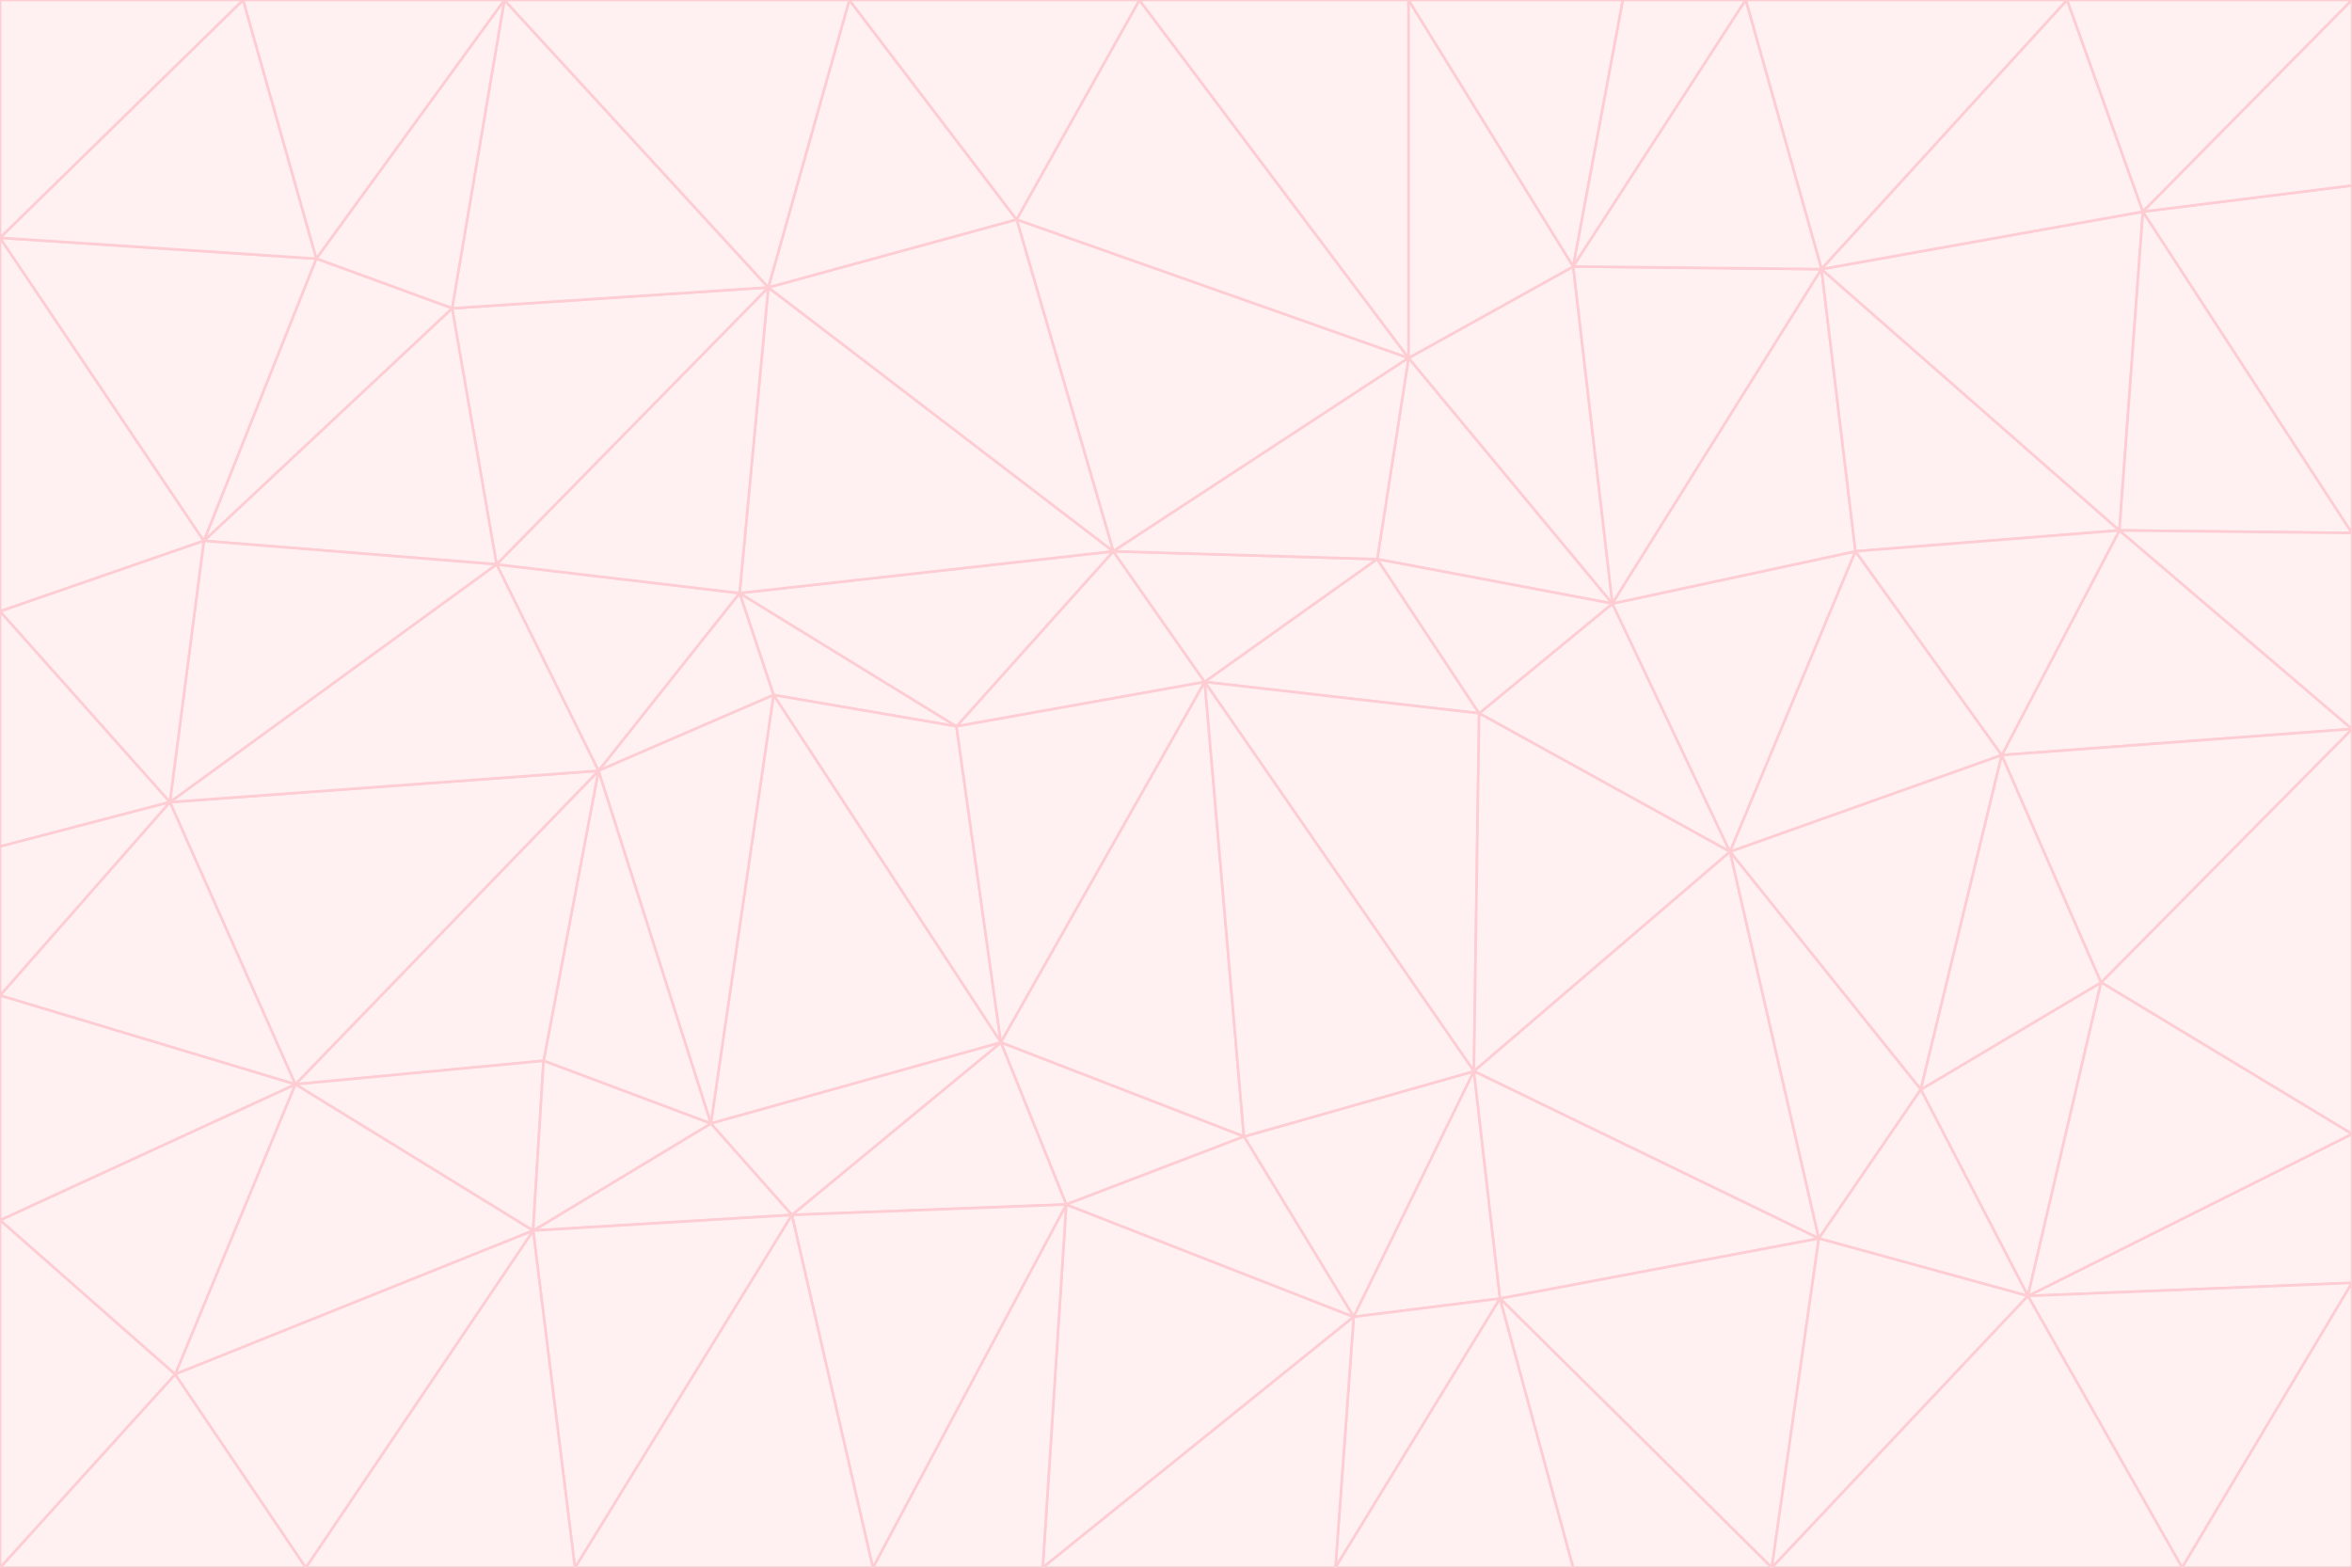 <svg id="visual" viewBox="0 0 900 600" width="900" height="600" xmlns="http://www.w3.org/2000/svg" xmlns:xlink="http://www.w3.org/1999/xlink" version="1.1"><rect x="0" y="0" width="900" height="600" fill="#333333" stroke="none"/><g stroke-width="1" stroke-linejoin="bevel"><path d="M461 261L426 211L366 278Z" fill="#fff1f2" stroke="#fecdd3"></path><path d="M283 227L296 266L366 278Z" fill="#fff1f2" stroke="#fecdd3"></path><path d="M461 261L527 214L426 211Z" fill="#fff1f2" stroke="#fecdd3"></path><path d="M426 211L283 227L366 278Z" fill="#fff1f2" stroke="#fecdd3"></path><path d="M296 266L383 399L366 278Z" fill="#fff1f2" stroke="#fecdd3"></path><path d="M366 278L383 399L461 261Z" fill="#fff1f2" stroke="#fecdd3"></path><path d="M461 261L566 273L527 214Z" fill="#fff1f2" stroke="#fecdd3"></path><path d="M564 410L566 273L461 261Z" fill="#fff1f2" stroke="#fecdd3"></path><path d="M539 137L389 84L426 211Z" fill="#fff1f2" stroke="#fecdd3"></path><path d="M426 211L294 110L283 227Z" fill="#fff1f2" stroke="#fecdd3"></path><path d="M617 231L539 137L527 214Z" fill="#fff1f2" stroke="#fecdd3"></path><path d="M527 214L539 137L426 211Z" fill="#fff1f2" stroke="#fecdd3"></path><path d="M283 227L229 295L296 266Z" fill="#fff1f2" stroke="#fecdd3"></path><path d="M296 266L272 430L383 399Z" fill="#fff1f2" stroke="#fecdd3"></path><path d="M190 216L229 295L283 227Z" fill="#fff1f2" stroke="#fecdd3"></path><path d="M383 399L476 435L461 261Z" fill="#fff1f2" stroke="#fecdd3"></path><path d="M389 84L294 110L426 211Z" fill="#fff1f2" stroke="#fecdd3"></path><path d="M383 399L408 461L476 435Z" fill="#fff1f2" stroke="#fecdd3"></path><path d="M303 465L408 461L383 399Z" fill="#fff1f2" stroke="#fecdd3"></path><path d="M662 326L617 231L566 273Z" fill="#fff1f2" stroke="#fecdd3"></path><path d="M566 273L617 231L527 214Z" fill="#fff1f2" stroke="#fecdd3"></path><path d="M518 504L564 410L476 435Z" fill="#fff1f2" stroke="#fecdd3"></path><path d="M476 435L564 410L461 261Z" fill="#fff1f2" stroke="#fecdd3"></path><path d="M229 295L272 430L296 266Z" fill="#fff1f2" stroke="#fecdd3"></path><path d="M294 110L190 216L283 227Z" fill="#fff1f2" stroke="#fecdd3"></path><path d="M229 295L208 406L272 430Z" fill="#fff1f2" stroke="#fecdd3"></path><path d="M272 430L303 465L383 399Z" fill="#fff1f2" stroke="#fecdd3"></path><path d="M617 231L602 102L539 137Z" fill="#fff1f2" stroke="#fecdd3"></path><path d="M539 137L436 0L389 84Z" fill="#fff1f2" stroke="#fecdd3"></path><path d="M113 415L208 406L229 295Z" fill="#fff1f2" stroke="#fecdd3"></path><path d="M272 430L204 471L303 465Z" fill="#fff1f2" stroke="#fecdd3"></path><path d="M564 410L662 326L566 273Z" fill="#fff1f2" stroke="#fecdd3"></path><path d="M617 231L697 103L602 102Z" fill="#fff1f2" stroke="#fecdd3"></path><path d="M539 0L436 0L539 137Z" fill="#fff1f2" stroke="#fecdd3"></path><path d="M389 84L325 0L294 110Z" fill="#fff1f2" stroke="#fecdd3"></path><path d="M399 600L518 504L408 461Z" fill="#fff1f2" stroke="#fecdd3"></path><path d="M408 461L518 504L476 435Z" fill="#fff1f2" stroke="#fecdd3"></path><path d="M564 410L696 474L662 326Z" fill="#fff1f2" stroke="#fecdd3"></path><path d="M436 0L325 0L389 84Z" fill="#fff1f2" stroke="#fecdd3"></path><path d="M294 110L173 118L190 216Z" fill="#fff1f2" stroke="#fecdd3"></path><path d="M193 0L173 118L294 110Z" fill="#fff1f2" stroke="#fecdd3"></path><path d="M113 415L204 471L208 406Z" fill="#fff1f2" stroke="#fecdd3"></path><path d="M602 102L539 0L539 137Z" fill="#fff1f2" stroke="#fecdd3"></path><path d="M518 504L574 497L564 410Z" fill="#fff1f2" stroke="#fecdd3"></path><path d="M208 406L204 471L272 430Z" fill="#fff1f2" stroke="#fecdd3"></path><path d="M334 600L399 600L408 461Z" fill="#fff1f2" stroke="#fecdd3"></path><path d="M113 415L229 295L65 307Z" fill="#fff1f2" stroke="#fecdd3"></path><path d="M662 326L710 211L617 231Z" fill="#fff1f2" stroke="#fecdd3"></path><path d="M602 102L621 0L539 0Z" fill="#fff1f2" stroke="#fecdd3"></path><path d="M710 211L697 103L617 231Z" fill="#fff1f2" stroke="#fecdd3"></path><path d="M193 0L121 99L173 118Z" fill="#fff1f2" stroke="#fecdd3"></path><path d="M173 118L78 207L190 216Z" fill="#fff1f2" stroke="#fecdd3"></path><path d="M668 0L621 0L602 102Z" fill="#fff1f2" stroke="#fecdd3"></path><path d="M65 307L229 295L190 216Z" fill="#fff1f2" stroke="#fecdd3"></path><path d="M121 99L78 207L173 118Z" fill="#fff1f2" stroke="#fecdd3"></path><path d="M325 0L193 0L294 110Z" fill="#fff1f2" stroke="#fecdd3"></path><path d="M334 600L408 461L303 465Z" fill="#fff1f2" stroke="#fecdd3"></path><path d="M518 504L511 600L574 497Z" fill="#fff1f2" stroke="#fecdd3"></path><path d="M334 600L303 465L220 600Z" fill="#fff1f2" stroke="#fecdd3"></path><path d="M78 207L65 307L190 216Z" fill="#fff1f2" stroke="#fecdd3"></path><path d="M220 600L303 465L204 471Z" fill="#fff1f2" stroke="#fecdd3"></path><path d="M399 600L511 600L518 504Z" fill="#fff1f2" stroke="#fecdd3"></path><path d="M662 326L766 289L710 211Z" fill="#fff1f2" stroke="#fecdd3"></path><path d="M710 211L811 203L697 103Z" fill="#fff1f2" stroke="#fecdd3"></path><path d="M735 417L766 289L662 326Z" fill="#fff1f2" stroke="#fecdd3"></path><path d="M696 474L564 410L574 497Z" fill="#fff1f2" stroke="#fecdd3"></path><path d="M678 600L696 474L574 497Z" fill="#fff1f2" stroke="#fecdd3"></path><path d="M696 474L735 417L662 326Z" fill="#fff1f2" stroke="#fecdd3"></path><path d="M791 0L668 0L697 103Z" fill="#fff1f2" stroke="#fecdd3"></path><path d="M697 103L668 0L602 102Z" fill="#fff1f2" stroke="#fecdd3"></path><path d="M511 600L602 600L574 497Z" fill="#fff1f2" stroke="#fecdd3"></path><path d="M117 600L220 600L204 471Z" fill="#fff1f2" stroke="#fecdd3"></path><path d="M900 279L811 203L766 289Z" fill="#fff1f2" stroke="#fecdd3"></path><path d="M766 289L811 203L710 211Z" fill="#fff1f2" stroke="#fecdd3"></path><path d="M776 496L804 376L735 417Z" fill="#fff1f2" stroke="#fecdd3"></path><path d="M735 417L804 376L766 289Z" fill="#fff1f2" stroke="#fecdd3"></path><path d="M776 496L735 417L696 474Z" fill="#fff1f2" stroke="#fecdd3"></path><path d="M193 0L93 0L121 99Z" fill="#fff1f2" stroke="#fecdd3"></path><path d="M0 91L0 234L78 207Z" fill="#fff1f2" stroke="#fecdd3"></path><path d="M78 207L0 234L65 307Z" fill="#fff1f2" stroke="#fecdd3"></path><path d="M0 91L78 207L121 99Z" fill="#fff1f2" stroke="#fecdd3"></path><path d="M65 307L0 381L113 415Z" fill="#fff1f2" stroke="#fecdd3"></path><path d="M113 415L67 526L204 471Z" fill="#fff1f2" stroke="#fecdd3"></path><path d="M0 234L0 324L65 307Z" fill="#fff1f2" stroke="#fecdd3"></path><path d="M0 324L0 381L65 307Z" fill="#fff1f2" stroke="#fecdd3"></path><path d="M602 600L678 600L574 497Z" fill="#fff1f2" stroke="#fecdd3"></path><path d="M678 600L776 496L696 474Z" fill="#fff1f2" stroke="#fecdd3"></path><path d="M0 467L67 526L113 415Z" fill="#fff1f2" stroke="#fecdd3"></path><path d="M93 0L0 91L121 99Z" fill="#fff1f2" stroke="#fecdd3"></path><path d="M811 203L820 81L697 103Z" fill="#fff1f2" stroke="#fecdd3"></path><path d="M900 204L820 81L811 203Z" fill="#fff1f2" stroke="#fecdd3"></path><path d="M67 526L117 600L204 471Z" fill="#fff1f2" stroke="#fecdd3"></path><path d="M820 81L791 0L697 103Z" fill="#fff1f2" stroke="#fecdd3"></path><path d="M0 381L0 467L113 415Z" fill="#fff1f2" stroke="#fecdd3"></path><path d="M67 526L0 600L117 600Z" fill="#fff1f2" stroke="#fecdd3"></path><path d="M93 0L0 0L0 91Z" fill="#fff1f2" stroke="#fecdd3"></path><path d="M900 434L900 279L804 376Z" fill="#fff1f2" stroke="#fecdd3"></path><path d="M804 376L900 279L766 289Z" fill="#fff1f2" stroke="#fecdd3"></path><path d="M820 81L900 0L791 0Z" fill="#fff1f2" stroke="#fecdd3"></path><path d="M900 279L900 204L811 203Z" fill="#fff1f2" stroke="#fecdd3"></path><path d="M900 491L900 434L776 496Z" fill="#fff1f2" stroke="#fecdd3"></path><path d="M776 496L900 434L804 376Z" fill="#fff1f2" stroke="#fecdd3"></path><path d="M900 204L900 71L820 81Z" fill="#fff1f2" stroke="#fecdd3"></path><path d="M0 467L0 600L67 526Z" fill="#fff1f2" stroke="#fecdd3"></path><path d="M835 600L900 491L776 496Z" fill="#fff1f2" stroke="#fecdd3"></path><path d="M678 600L835 600L776 496Z" fill="#fff1f2" stroke="#fecdd3"></path><path d="M900 71L900 0L820 81Z" fill="#fff1f2" stroke="#fecdd3"></path><path d="M835 600L900 600L900 491Z" fill="#fff1f2" stroke="#fecdd3"></path></g></svg>